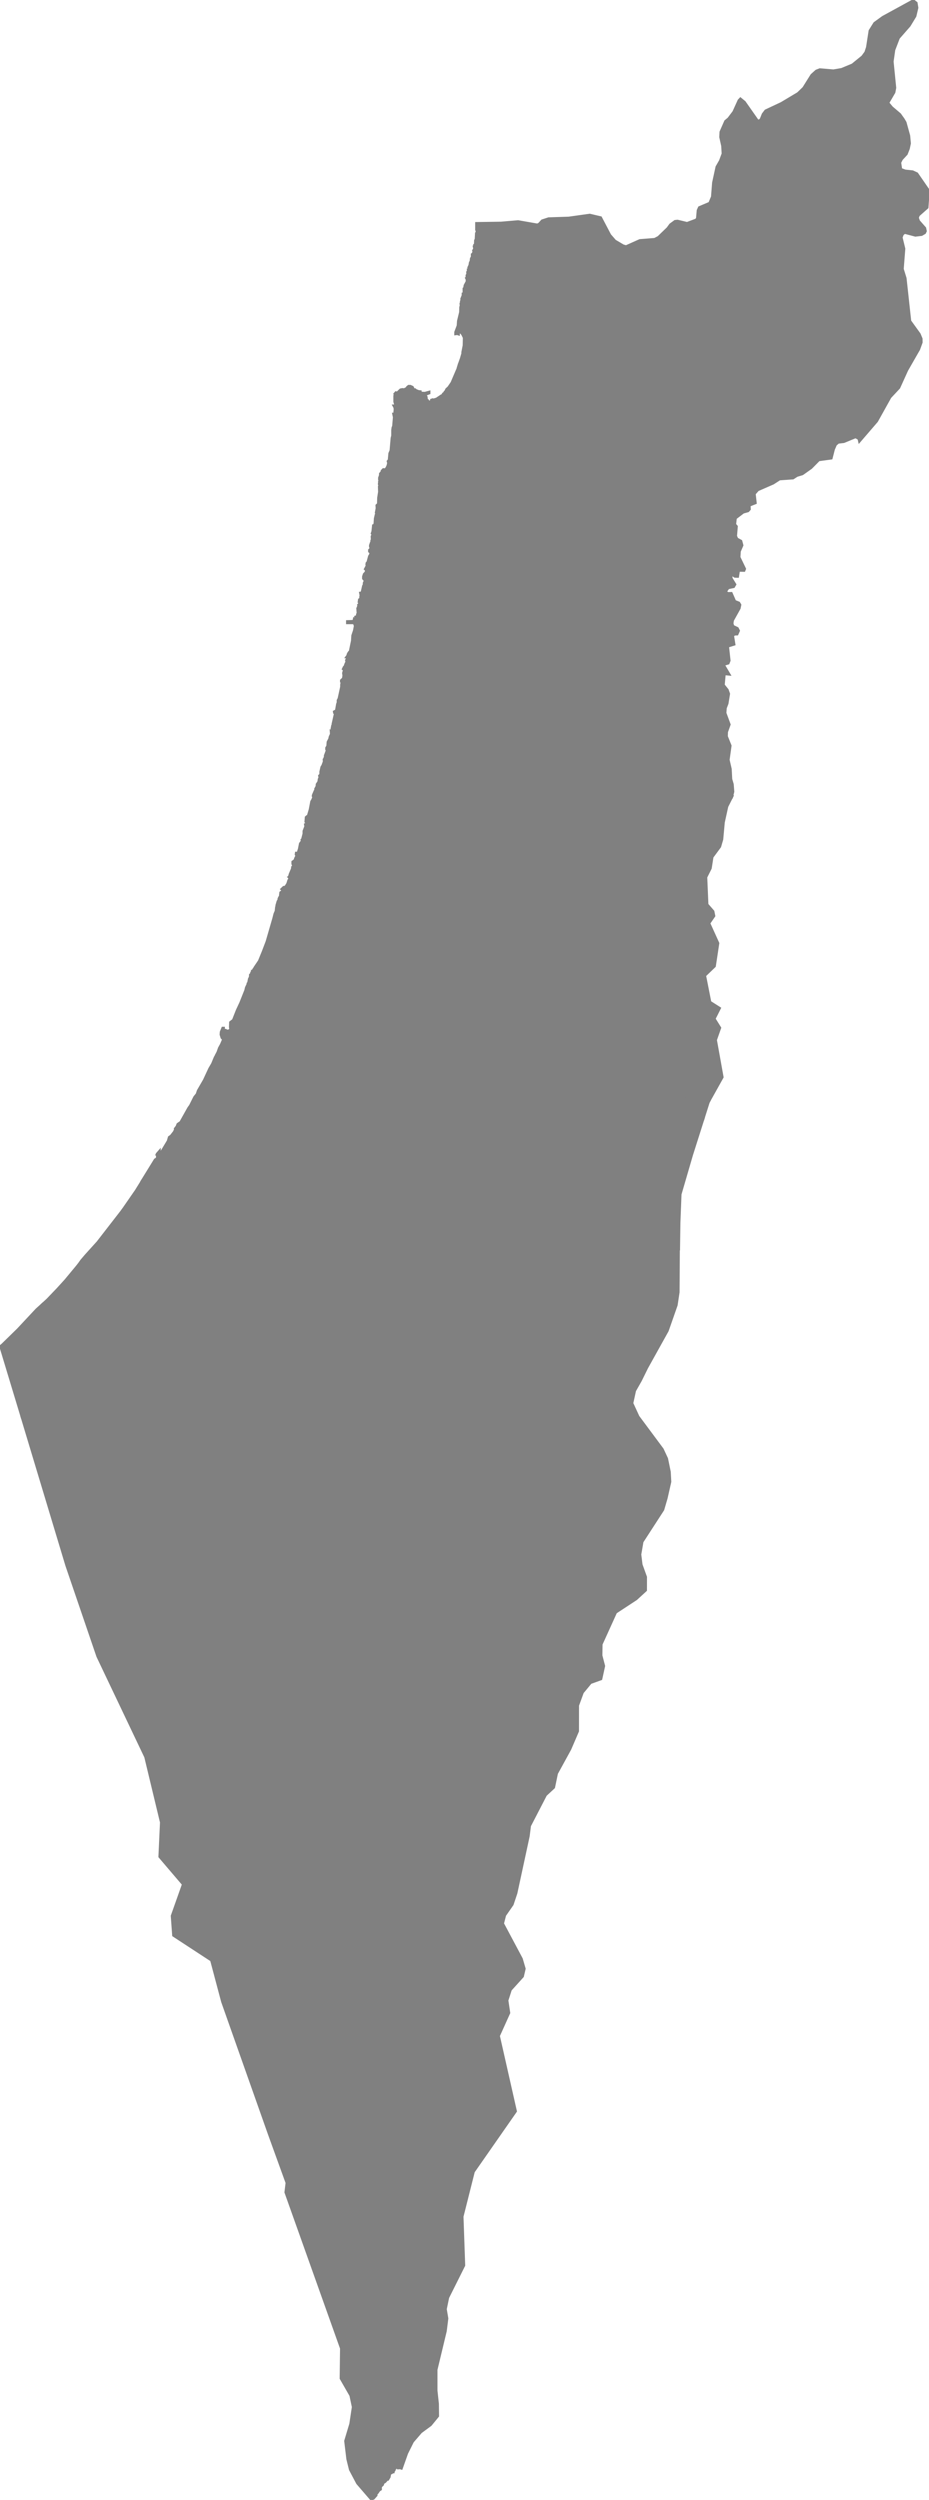 <?xml version="1.0" encoding="UTF-8" standalone="no"?>
<!-- Created for MapSVG plugin: http://mapsvg.com -->
<svg
   xmlns:mapsvg="http://mapsvg.com"
   xmlns:dc="http://purl.org/dc/elements/1.1/"
   xmlns:rdf="http://www.w3.org/1999/02/22-rdf-syntax-ns#"
   xmlns:svg="http://www.w3.org/2000/svg"
   xmlns="http://www.w3.org/2000/svg"
   mapsvg:geoViewBox="34.228663 33.434207 35.935383 29.496766"
   width="294.615"
   height="792.607"
   fill="grey"
   stroke="grey">
 
  <path
     d="m 224.279,277.118 -0.49,0.98 0.37,8.72 1.9,2.18 0.28,1.38 -1.61,2.34 2.88,6.34 -1.09,7.22 -3.11,2.99 1.68,8.52 3,1.9 -1.68,3.33 1.79,2.87 -1.35,3.83 2.12,11.79 -4.17,7.47 0,0 -6.64,-6.04 -0.93,-1.49 -0.38,-2.73 -2.38,-1.5 -0.65,-0.19 -1.7,-0.07 -2.54,0.32 -1.27,0.36 -2.45,1.07 -1.2,0.16 -1.17,-0.33 -2.89,-1.72 -0.58,-0.75 -0.11,-0.49 0.33,-0.87 0.65,-0.81 0.07,-0.6 -0.43,-0.95 -0.6,-0.66 -1.32,-0.39 -0.48,-0.49 -0.23,-0.98 -0.21,-4.25 0,0 3.2,0.64 2.29,0.16 0.84,-0.77 0.33,-0.79 0.16,-1 0.02,-1.05 -0.71,-2.89 0.4,-3.5 0.31,-0.79 1.26,-1.89 0.28,-0.8 -0.02,-0.51 -0.06,-0.49 -1.44,-2.66 -0.2,-0.7 -0.06,-0.51 0.26,-2.55 -0.14,-1 -0.65,-1.33 -0.16,-0.61 0.14,-0.49 1.31,-1.09 1.18,-2.45 0.25,-0.8 0.02,-0.91 -0.14,-0.42 -0.31,-0.3 -2.23,-0.8 -2.77,-2.52 -0.18,-0.56 0.04,-0.37 0.34,-0.31 0.44,-0.09 1.81,0.07 1.17,-0.47 0.2,-0.42 0.04,-0.51 -0.36,-0.68 -0.57,-0.65 -0.39,-0.25 0,0 0.09,-0.01 -0.39,-0.64 -0.53,-1.63 -0.16,-0.78 0.08,-2.47 -0.08,-1.19 -0.26,-0.88 -1.05,-2.22 -0.05,-0.69 0.29,-1.15 0.7,-1.35 0.65,-0.52 1.28,-0.34 1.96,-0.13 2.4,-0.59 1,-0.52 0.3,-0.81 -0.11,-0.84 -1.15,-1.97 -0.33,-1.15 0.65,-3.44 -0.04,-1.05 -0.37,-1.58 -0.1,-1.23 0.21,-1.37 0.73,-2.26 -0.07,-1.35 -0.31,-0.69 -0.33,-0.36 -0.6,-0.21 -0.9,0.01 -1.32,0.42 -0.47,0.01 -0.22,-0.11 -0.21,-0.32 -0.01,-0.6 0.5,-0.87 1.56,-1.35 1.22,-1.63 2.46,-5.92 0,0 3.42,1.78 1.11,0.93 2.09,3.3 1.28,3.97 0.73,1.02 0.56,0.35 0.5,0.05 0.55,-0.26 2.19,-1.98 1.03,-0.69 0.44,-0.14 4.36,-0.1 3.08,-0.25 0,0 -1.49,2.95 -1.11,5.05 -0.49,5.4 -0.66,2.26 -2.43,3.29 -0.56,3.59 z"
     title="Jericho"
     id="PS-JRH" />
  <path
     d="m 209.739,209.618 -0.74,0.45 -1.32,2.27 -0.65,0.38 -1.43,0.47 -0.71,0.8 -1.52,0.88 -1.09,1.74 -0.38,0.26 -0.61,0.1 -0.41,-0.08 -1.32,-0.77 -0.65,-0.09 -0.83,0.42 -1.05,1.13 -0.69,0.45 -2.29,0.32 -0.58,0.23 -0.24,0.27 -0.21,0.57 -0.14,1.88 -0.84,2.27 0.07,1.11 0.31,1.63 -0.05,1.3 -0.38,0.92 -1.12,1.76 -0.76,2 0,0 -2.71,-1.59 -1.34,-1.12 -1.92,-2 -0.34,-0.19 -0.47,0.09 -0.83,1.44 -0.61,0.61 -0.77,0.34 -1.06,0.11 -2.16,-0.08 -2.29,-0.65 -1.84,0.09 -1.6,-0.89 -0.9,-0.18 -1.89,0.04 -2.21,0.6 -1.24,0.13 -0.93,-0.28 -0.42,-0.28 -0.32,-0.39 -0.18,-0.58 0,0 0.35,-2.68 -0.16,-0.99 -0.22,-0.38 -1.65,-0.72 -1.77,-1.03 -1.69,-0.63 -1.66,-1.88 -0.6,-0.24 -1.58,-0.29 -0.34,-0.36 -0.04,-0.26 0.46,-1.76 0,-1.66 0.38,-1.28 -0.16,-2.23 0.09,-1.65 1.01,-2.42 0,-0.44 -0.24,-0.56 -0.33,-0.34 -0.59,-0.23 -0.94,-0.08 -1.44,0.09 -1.2,0.41 -1.81,1.23 -0.98,0.38 -0.59,-0.11 -0.75,-0.81 -0.2,-0.57 0.07,-0.47 0.24,-0.41 0.39,-0.29 1.86,-0.64 0.86,-0.65 0.51,-1.01 0.11,-1.08 -0.14,-1.08 -0.23,-0.53 -0.75,-0.85 -0.99,-0.42 -1.11,-0.12 -0.5,0.07 0,0 1.02,-1.93 1.31,-0.99 6.93,-2.62 4.3,-2.19 3.39,-2.47 2.07,-2 0.6,-1.24 3.16,-3.58 0.92,-0.46 1.67,-0.25 2.38,1.3 3.08,3.19 2.64,1.94 2.71,1.34 1.37,0.36 2.01,0.01 8.43,-1.55 3.31,0.06 1.46,0.36 2.79,2.08 2.8,4.74 0.54,4.36 -0.21,4.06 1,2.94 1.22,1.58 -0.05,1.03 z"
     title="Jenin"
     id="PS-JEN" />
  <path
     d="m 162.849,241.848 -2.8,0.54 -2.86,0.9 -1.74,0.24 -0.9,0.82 -0.98,1.31 -1.46,1.48 -0.14,0.82 -0.35,0.82 -2.23,0.73 -1.04,1.4 -0.7,0.24 -1.6,-0.08 -3.69,-2.46 -1.19,-1.72 -0.76,-0.65 -1.4,-2.13 -4.59,-6.04 0,0 0.36,-0.26 0.57,-1.5 -0.81,-5.81 0.19,-5.47 1.83,-3.44 1.15,-1.45 4.48,-2.01 1.2,-1.17 0.71,-5.15 1.5,-4.16 0.81,-5.21 0.76,-2.83 0.58,-1.07 0,0 0.5,-0.07 1.11,0.12 0.99,0.42 0.75,0.85 0.23,0.53 0.14,1.08 -0.11,1.08 -0.51,1.01 -0.86,0.65 -1.86,0.64 -0.39,0.29 -0.24,0.41 -0.07,0.47 0.2,0.57 0.75,0.81 0.59,0.11 0.98,-0.38 1.81,-1.23 1.2,-0.41 1.44,-0.09 0.94,0.08 0.59,0.23 0.33,0.34 0.24,0.56 0,0.44 -1.01,2.42 -0.09,1.65 0.16,2.23 -0.38,1.28 0,1.66 -0.46,1.76 0.04,0.26 0.34,0.36 1.58,0.29 0.6,0.24 1.66,1.88 1.69,0.63 1.77,1.03 1.65,0.72 0.22,0.38 0.16,0.99 -0.35,2.68 0,0 -1.8,-0.64 -1.24,-0.77 -1.83,-0.68 -0.05,2 0.3,1.56 0.46,0.6 2.16,1.32 0.38,0.38 0.49,1.02 0.13,1.62 -0.15,1.02 -0.35,0.61 -1.44,0.78 -0.34,0.59 -0.1,0.96 0.22,0.86 1.17,1.2 z"
     title="Tulkarm"
     id="PS-TKM" />
  <path
     d="m 229.659,213.568 -0.33,3.65 1.27,1.58 0.42,1.19 -0.49,3.04 -0.55,1.42 -0.12,1.63 1.34,3.63 -0.84,2.35 -0.04,1.45 1.18,2.93 -0.62,4.48 0.67,2.91 0.17,3.24 0.47,1.61 0.18,2.32 -0.42,1.72 0,0 -3.08,0.25 -4.36,0.1 -0.44,0.14 -1.03,0.69 -2.19,1.98 -0.55,0.26 -0.5,-0.05 -0.56,-0.35 -0.73,-1.02 -1.28,-3.97 -2.09,-3.3 -1.11,-0.93 -3.42,-1.78 0,0 -0.49,-1.39 -0.65,-2.57 -0.73,-2.02 -0.52,-1.08 -0.57,-0.61 -1.13,-0.33 -1.67,-0.04 -2.17,1.01 -2.32,0.43 -2.07,0.77 -1.16,-0.04 -0.63,-0.47 -0.78,-1.46 -0.63,-0.8 -0.62,-0.42 -2.1,-1.04 -1.45,-1.37 -0.81,-1.02 0,0 0.76,-2 1.12,-1.76 0.38,-0.92 0.05,-1.3 -0.31,-1.63 -0.07,-1.11 0.84,-2.27 0.14,-1.88 0.21,-0.57 0.24,-0.27 0.58,-0.23 2.29,-0.32 0.69,-0.45 1.05,-1.13 0.83,-0.42 0.65,0.09 1.32,0.77 0.41,0.08 0.61,-0.1 0.38,-0.26 1.09,-1.74 1.52,-0.88 0.71,-0.8 1.43,-0.47 0.65,-0.38 1.32,-2.27 0.74,-0.45 0,0 2.18,0.35 2.58,-0.75 3.92,0.17 2.16,0.66 5.08,2.37 z"
     title="Tubas"
     id="PS-TBS" />
  <path
     d="m 167.099,281.138 2.86,-3.55 1.6,-1.49 3.93,-2.11 2.57,-0.38 0.69,-0.28 0.41,-0.33 0.49,-0.75 0.26,-0.84 0.04,-1.6 -0.12,-0.5 -0.63,-1.04 -1.19,-0.92 -0.93,-0.36 -1.83,-0.32 -1.62,-0.69 -0.9,-0.14 -0.92,0.07 -0.43,0.14 -1.32,0.79 -0.71,0.18 -1.36,-0.11 -1.4,-0.57 -0.66,-0.56 -0.64,-0.86 -0.54,-1.14 -1.05,-2.95 -0.37,-0.57 -0.67,-0.55 0,0 0.35,-1.3 1.32,-2.27 0.83,-2.32 0.71,-4.02 0.1,-1.31 -0.15,-1.98 -1.12,-2.91 -0.72,-0.89 -1.13,-0.86 0,0 -0.76,-1.91 -1.17,-1.2 -0.22,-0.86 0.1,-0.96 0.34,-0.59 1.44,-0.78 0.35,-0.61 0.15,-1.02 -0.13,-1.62 -0.49,-1.02 -0.38,-0.38 -2.16,-1.32 -0.46,-0.6 -0.3,-1.56 0.05,-2 1.83,0.68 1.24,0.77 1.8,0.64 0,0 0.18,0.58 0.32,0.39 0.42,0.28 0.93,0.28 1.24,-0.13 2.21,-0.6 1.89,-0.04 0.9,0.18 1.6,0.89 1.84,-0.09 2.29,0.65 2.16,0.08 1.06,-0.11 0.77,-0.34 0.61,-0.61 0.83,-1.44 0.47,-0.09 0.34,0.19 1.92,2 1.34,1.12 2.71,1.59 0,0 0.81,1.02 1.45,1.37 2.1,1.04 0.62,0.42 0.63,0.8 0.78,1.46 0.63,0.47 1.16,0.04 2.07,-0.77 2.32,-0.43 2.17,-1.01 1.67,0.04 1.13,0.33 0.57,0.61 0.52,1.08 0.73,2.02 0.65,2.57 0.49,1.39 0,0 -2.46,5.92 -1.22,1.63 -1.56,1.35 -0.5,0.87 0.01,0.6 0.21,0.32 0.22,0.11 0.47,-0.01 1.32,-0.42 0.9,-0.01 0.6,0.21 0.33,0.36 0.31,0.69 0.07,1.35 -0.73,2.26 -0.21,1.37 0.1,1.23 0.37,1.58 0.04,1.05 -0.65,3.44 0.33,1.15 1.15,1.97 0.11,0.84 -0.3,0.81 -1,0.52 -2.4,0.59 -1.96,0.13 -1.28,0.34 -0.65,0.52 -0.7,1.35 -0.29,1.15 0.05,0.69 1.05,2.22 0.26,0.88 0.08,1.19 -0.08,2.47 0.16,0.78 0.53,1.63 0.39,0.64 -0.09,0.01 0,0 -1.03,0.01 -1.96,-0.46 -0.9,0.14 -1.84,1.74 -0.43,0.18 -0.47,-0.07 -1.07,-0.87 -0.96,-1.35 -0.23,-0.57 -0.35,-2.09 -0.32,-0.69 -0.24,-0.25 -1.26,-0.7 -5.16,-1.81 -1.05,-0.05 -1.52,0.43 -0.74,-0.05 -0.71,-0.39 -1.11,-0.89 -0.55,-0.17 -1.7,0.15 -1.69,-0.06 -2.15,0.13 -0.61,-0.28 -1.19,-1.14 -0.56,-0.16 -3.61,1.65 -1.14,0.2 z"
     title="Nablus"
     id="PS-NBS" />
  <path
     d="m 162.659,259.708 -3.08,0.37 -1.02,-0.03 -1.28,-0.21 -1.89,-0.46 -2.74,-1.25 -1.87,-0.51 -1.81,-0.76 -0.39,-0.09 -0.52,0.07 -0.49,0.37 -0.18,0.3 -0.54,2.44 -0.24,0.56 -2.16,3.75 -0.49,1.39 -0.46,0.61 -2.48,1.93 -0.97,0.57 -0.74,0.27 -2.61,0.45 -3.4,1.45 -0.87,0.76 -1.11,1.33 -0.95,0.46 0,0 0.1,-0.81 1.4,-2.65 0.55,-2.12 -0.21,-2.6 -1.31,-5.78 -0.93,-1.95 -2.35,-3.52 -0.08,-2.35 0.3,-2.37 3.11,-7.05 2.37,-3.43 1.1,-0.78 0,0 4.59,6.04 1.4,2.13 0.76,0.65 1.19,1.72 3.69,2.46 1.6,0.08 0.7,-0.24 1.04,-1.4 2.23,-0.73 0.35,-0.82 0.14,-0.82 1.46,-1.48 0.98,-1.31 0.9,-0.82 1.74,-0.24 2.86,-0.9 2.8,-0.54 0,0 1.13,0.86 0.72,0.89 1.12,2.91 0.15,1.98 -0.1,1.31 -0.71,4.02 -0.83,2.32 -1.32,2.27 z"
     title="Qalqilya"
     id="PS-QQA" />
  <path
     d="m 167.099,281.138 -1.33,-0.68 -1.73,-1.21 -0.94,-0.44 -1.22,-0.15 -1.91,0.44 -0.48,-0.02 -1.79,-0.98 -1.62,-0.59 -1.18,0.07 -0.77,0.35 -0.57,0.45 -0.92,1.29 -0.33,0.18 -2.22,0.34 -1.45,0.59 -1.13,0.69 -1.25,0.22 -0.86,-0.03 -1.66,-0.28 -2.75,-0.75 -2.55,-0.22 -1.3,-0.61 -0.94,-1.32 -0.5,-0.35 -0.82,-0.14 -2.03,0.01 0,0 -0.24,-0.45 -1.8,-1.92 -0.54,-1.35 0.1,-0.8 0,0 0.95,-0.46 1.11,-1.33 0.87,-0.76 3.4,-1.45 2.61,-0.45 0.74,-0.27 0.97,-0.57 2.48,-1.93 0.46,-0.61 0.49,-1.39 2.16,-3.75 0.24,-0.56 0.54,-2.44 0.18,-0.3 0.49,-0.37 0.52,-0.07 0.39,0.09 1.81,0.76 1.87,0.51 2.74,1.25 1.89,0.46 1.28,0.21 1.02,0.03 3.08,-0.37 0,0 0.67,0.55 0.37,0.57 1.05,2.95 0.54,1.14 0.64,0.86 0.66,0.56 1.4,0.57 1.36,0.11 0.71,-0.18 1.32,-0.79 0.43,-0.14 0.92,-0.07 0.9,0.14 1.62,0.69 1.83,0.32 0.93,0.36 1.19,0.92 0.63,1.04 0.12,0.5 -0.04,1.6 -0.26,0.84 -0.49,0.75 -0.41,0.33 -0.69,0.28 -2.57,0.38 -3.93,2.11 -1.6,1.49 z"
     title="Salfit"
     id="PS-SLT" />
  <path
     d="m 197.689,325.578 -0.77,-0.23 -0.48,0.03 -1.93,0.52 -0.44,-0.02 -0.55,-0.24 -0.92,-1.95 -0.99,-1.01 -0.7,-1.73 -0.26,-0.36 -0.55,-0.26 -1.6,-0.19 -1.36,-0.43 -1.37,-1.83 -0.56,-0.57 -0.44,-0.27 -1.82,-0.36 -1.57,-0.51 -0.88,-0.01 -0.8,0.35 -0.92,1.16 -0.3,0.11 -0.55,-0.23 -0.93,-1.07 -0.89,-0.39 -3.11,-0.21 -1.47,0.42 -2.2,-0.74 -1.17,0.28 -1.14,0.84 -0.58,1.1 0.05,1.4 -0.1,0.6 -0.3,0.29 -0.59,0.15 -3.11,-0.08 -1.65,-0.81 -4.45,0.1 -1.91,-0.08 -0.76,-0.21 -2.24,-0.98 -0.73,-0.02 -0.46,0.26 -0.48,0.79 -0.29,2.15 -0.35,0.94 -1.89,1.67 -0.71,0.77 0,0 -2.35,1.39 -3.24,3.52 -4.39,1.57 -4.76,-0.68 -3.33,-1.43 -1.44,-5.41 2.12,-3.14 8.61,-1.54 1.52,-4.72 -0.83,-3.24 -3.94,-3.14 -2.64,-3.56 -0.42,-4.58 2.36,-5.04 -0.75,-2 0.76,-0.62 -0.33,-1.09 -0.04,-1.36 1.38,-3.01 0.4,-2.99 -0.57,-2.33 -1.74,-3.32 0,0 2.03,-0.01 0.82,0.14 0.5,0.35 0.94,1.32 1.3,0.61 2.55,0.22 2.75,0.75 1.66,0.28 0.86,0.03 1.25,-0.22 1.13,-0.69 1.45,-0.59 2.22,-0.34 0.33,-0.18 0.92,-1.29 0.57,-0.45 0.77,-0.35 1.18,-0.07 1.62,0.59 1.79,0.98 0.48,0.02 1.91,-0.44 1.22,0.15 0.94,0.44 1.73,1.21 1.33,0.68 0,0 1.94,-0.04 1.14,-0.2 3.61,-1.65 0.56,0.16 1.19,1.14 0.61,0.28 2.15,-0.13 1.69,0.06 1.7,-0.15 0.55,0.17 1.11,0.89 0.71,0.39 0.74,0.05 1.52,-0.43 1.05,0.05 5.16,1.81 1.26,0.7 0.24,0.25 0.32,0.69 0.35,2.09 0.23,0.57 0.96,1.35 1.07,0.87 0.47,0.07 0.43,-0.18 1.84,-1.74 0.9,-0.14 1.96,0.46 1.03,-0.01 0,0 0.39,0.25 0.57,0.65 0.36,0.68 -0.04,0.51 -0.2,0.42 -1.17,0.47 -1.81,-0.07 -0.44,0.09 -0.34,0.31 -0.04,0.37 0.18,0.56 2.77,2.52 2.23,0.8 0.31,0.3 0.14,0.42 -0.02,0.91 -0.25,0.8 -1.18,2.45 -1.31,1.09 -0.14,0.49 0.16,0.61 0.65,1.33 0.14,1 -0.26,2.55 0.06,0.51 0.2,0.7 1.44,2.66 0.06,0.49 0.02,0.51 -0.28,0.8 -1.26,1.89 -0.31,0.79 -0.4,3.5 0.71,2.89 -0.02,1.05 -0.16,1 -0.33,0.79 -0.84,0.77 -2.29,-0.16 z"
     title="Ramallah"
     id="PS-RBH" />
  <path
     d="m 224.799,348.978 -0.2,0.36 -1.59,5.02 0,0 -6.89,-6.98 -0.77,-0.57 -0.76,-0.37 -2.18,-0.67 -0.74,-0.07 -1.73,0.48 -1.38,0.03 -1.56,-0.36 -3.03,-0.26 -2.27,-0.68 -0.41,-0.02 -0.7,0.17 -2.95,1.27 -0.85,0.2 -1.66,-0.04 -1.37,-0.47 -1.18,-0.16 -1.91,0.57 -1.87,1.28 -0.63,0.22 -2.86,0.49 -1.49,-0.22 -0.88,0.02 -3.49,1.36 -1.68,0.13 -1.1,-0.19 -0.51,-0.24 -5.23,-3.59 0,0 1.8,-2.81 0.51,-7.3 -3.14,-3.28 -7.99,0.04 -7.45,-3 -3.46,-1.66 -3.8,-3.51 -0.93,0.55 0,0 0.71,-0.77 1.89,-1.67 0.35,-0.94 0.29,-2.15 0.48,-0.79 0.46,-0.26 0.73,0.02 2.24,0.98 0.76,0.21 1.91,0.08 4.45,-0.1 1.65,0.81 3.11,0.08 0.59,-0.15 0.3,-0.29 0.1,-0.6 -0.05,-1.4 0.58,-1.1 1.14,-0.84 1.17,-0.28 2.2,0.74 1.47,-0.42 3.11,0.21 0.89,0.39 0.93,1.07 0.55,0.23 0.3,-0.11 0.92,-1.16 0.8,-0.35 0.88,0.01 1.57,0.51 1.82,0.36 0.44,0.27 0.56,0.57 1.37,1.83 1.36,0.43 1.6,0.19 0.55,0.26 0.26,0.36 0.7,1.73 0.99,1.01 0.92,1.95 0.55,0.24 0.44,0.02 1.93,-0.52 0.48,-0.03 0.77,0.23 0,0 0.21,4.25 0.23,0.98 0.48,0.49 1.32,0.39 0.6,0.66 0.43,0.95 -0.07,0.6 -0.65,0.81 -0.33,0.87 0.11,0.49 0.58,0.75 2.89,1.72 1.17,0.33 1.2,-0.16 2.45,-1.07 1.27,-0.36 2.54,-0.32 1.7,0.07 0.65,0.19 2.38,1.5 0.38,2.73 0.93,1.49 z"
     title="Jerusalem"
     id="PS-JEM" />
  <path
     d="m 196.619,400.648 -0.94,0.32 -1.5,-0.02 -0.78,-0.25 -3.26,-1.55 -0.81,-0.51 -1.59,-2.84 -0.33,-0.95 0.06,-0.99 0.68,-1.86 -0.13,-0.95 -0.36,-0.55 -2.65,-2.16 -2.37,-1.02 -1.62,-0.48 -0.6,-0.37 -1.49,-1.91 -1.73,-1.84 -1.9,-1.48 -0.38,-0.68 -0.03,-2.48 -1.42,-3.21 -1.91,-5.71 -0.49,-0.94 -1.6,-1.88 -0.35,-0.14 -0.24,0.05 -0.35,0.52 -0.3,3.76 -0.31,0.65 -0.49,0.38 -0.76,0.31 -0.88,0.04 -1.82,-0.32 -2.07,-0.18 -0.8,-0.23 -0.79,-0.38 -0.52,-0.44 -0.45,-0.66 -0.26,-0.72 0.18,-0.52 1.47,-0.71 0.65,-0.82 0.2,-0.61 -0.03,-0.57 -0.65,-0.99 -1.91,-1.21 -1.24,-0.51 -0.38,0.02 -1.22,0.55 -0.98,0.19 -0.99,-0.1 -0.55,-0.25 -0.23,-0.2 -0.32,-0.63 -0.34,-2.45 -0.42,-0.75 -1.12,-0.83 -3.99,-1.92 0,0 7.45,-7.37 7.34,-3.01 8.69,-0.22 0.24,-0.38 0,0 5.23,3.59 0.51,0.24 1.1,0.19 1.68,-0.13 3.49,-1.36 0.88,-0.02 1.49,0.22 2.86,-0.49 0.63,-0.22 1.87,-1.28 1.91,-0.57 1.18,0.16 1.37,0.47 1.66,0.04 0.85,-0.2 2.95,-1.27 0.7,-0.17 0.41,0.02 2.27,0.68 3.03,0.26 1.56,0.36 1.38,-0.03 1.73,-0.48 0.74,0.07 2.18,0.67 0.76,0.37 0.77,0.57 6.89,6.98 0,0 -3.74,11.77 -3.64,12.49 -0.35,8.99 -0.12,8.34 -11.39,-0.17 -2.72,0.96 z"
     title="Bethlehem"
     id="PS-BTH" />
  <path
     d="m 127.879,372.888 1.57,-2.62 5.26,-5.68 2.86,-2.5 8.08,-3.88 1.56,-1.54 0,0 3.99,1.92 1.12,0.83 0.42,0.75 0.34,2.45 0.32,0.63 0.23,0.2 0.55,0.25 0.99,0.1 0.98,-0.19 1.22,-0.55 0.38,-0.02 1.24,0.51 1.91,1.21 0.65,0.99 0.03,0.57 -0.2,0.61 -0.65,0.82 -1.47,0.71 -0.18,0.52 0.26,0.72 0.45,0.66 0.52,0.44 0.79,0.38 0.8,0.23 2.07,0.18 1.82,0.32 0.88,-0.04 0.76,-0.31 0.49,-0.38 0.31,-0.65 0.3,-3.76 0.35,-0.52 0.24,-0.05 0.35,0.14 1.6,1.88 0.49,0.94 1.91,5.71 1.42,3.21 0.03,2.48 0.38,0.68 1.9,1.48 1.73,1.84 1.49,1.91 0.6,0.37 1.62,0.48 2.37,1.02 2.65,2.16 0.36,0.55 0.13,0.95 -0.68,1.86 -0.06,0.99 0.33,0.95 1.59,2.84 0.81,0.51 3.26,1.55 0.78,0.25 1.5,0.02 0.94,-0.32 0,0 -1.66,1.47 -5.73,4.18 -5.58,2.48 -4.29,4.83 -5.03,5.15 -2.53,1.52 -4.14,0.78 -3.23,0.28 -3.73,0.64 -2.39,-0.55 -3.64,1.89 -9.94,-0.64 -7.05,-0.59 -7.22,1.8 -7.83,1.03 -4.28,-1.15 -2.77,-2.29 -1.93,-3.13 -0.47,-4 3.35,-6.73 3.82,-4.93 3.45,-6.55 0.64,-3.5 -0.75,-8.2 1.52,-7.57 z"
     title="Hebron"
     id="PS-HBN" />
  <path
     d="m 38.929,383.808 4.32,-6.24 1.86,-3 7.49,6.97 2.35,3.47 0.02,3.87 -1.53,2.71 -4.99,1.19 0,0 -1.84,-1.07 -1.51,-1.05 -0.74,-0.24 -1.06,-0.14 -0.46,-0.29 -0.46,-0.77 -0.15,-1.05 -0.23,-0.64 -0.53,-0.75 -1.98,-2.15 z"
     title="North Gaza"
     id="PS-NGZ" />
  <path
     d="m 32.499,408.218 -0.12,-2.48 -0.69,-2.61 -0.57,-0.88 -0.57,-0.28 -2.55,-0.74 -3.05,-0.13 0,0 1,-1.4 1.34,-1.57 3.79,-4.19 7.85,-10.13 0,0 0.56,0.82 1.98,2.15 0.53,0.75 0.23,0.64 0.15,1.05 0.46,0.77 0.46,0.29 1.06,0.14 0.74,0.24 1.51,1.05 1.84,1.07 0,0 z"
     title="Gaza"
     id="PS-GZA" />
  <path
     d="m 24.699,419.188 -1.56,-0.25 -0.46,-0.28 -1.47,-1.47 -0.37,-0.24 -5.6,-2.03 -1.05,-0.61 -0.64,-0.71 0,0 1.58,-1.45 3.21,-3.35 2.54,-2.79 4.07,-4.91 0,0 3.05,0.13 2.55,0.74 0.57,0.28 0.57,0.88 0.69,2.61 0.12,2.48 0,0 -1.38,1.33 -5.74,7.38 z"
     title="Deir El Balah"
     id="PS-DEB" />
  <path
     d="m 16.069,442.158 -1.03,-2.37 -0.94,-4.27 -0.25,-0.66 -0.31,-0.38 -0.6,-0.41 -3.41,-1.67 -2.62,-1.53 -5.06,-3.74 -1.18,-0.54 0,0 5.13,-5.01 5.89,-6.3 1.86,-1.68 0,0 0.64,0.71 1.05,0.61 5.6,2.03 0.37,0.24 1.47,1.47 0.46,0.28 1.56,0.25 0,0 -0.83,2.78 0.43,5.79 0.04,5.41 -1.9,3.49 z"
     title="Khan Yunis"
     id="PS-KYS" />
  <path
     d="m 7.009,449.098 -6.72,-22.22 0.38,-0.29 0,0 1.18,0.54 5.06,3.74 2.62,1.53 3.41,1.67 0.6,0.41 0.31,0.38 0.25,0.66 0.94,4.27 1.03,2.37 0,0 -1.3,1.12 z"
     title="Rafah"
     id="PS-RFH" />
  <path
     d="m 291.199,68.188 -0.32,0.86 0.39,1.11 1.95,2.21 0.19,0.89 -0.24,0.5 -0.92,0.54 -1.94,0.23 -3.44,-0.91 -0.73,0.59 -0.41,1.07 0.87,3.58 -0.5,6.44 0.9,2.92 1.48,13.61 3,4.16 0.59,1.43 0.02,1.12 -0.79,2.18 -0.66,1.14 -3.12,5.45 -2.52,5.56 -2.8,3 -4.23,7.59 -5.38,6.25 -0.16,-0.68 -1.09,-0.62 -3.76,1.55 -1.79,0.21 -0.86,0.73 -0.66,1.53 -0.71,2.77 -3.93,0.53 -2.48,2.51 -2.74,1.94 -1.72,0.52 -1.23,0.8 -4.27,0.3 -2.06,1.33 -4.86,2.12 -1.12,1.28 0.32,2.87 -1.95,0.77 0.08,1.25 -0.42,0.49 -1.52,0.42 -2.49,1.89 -0.23,2.09 0.54,0.63 -0.25,3.03 0.4,0.94 1.28,0.7 0.34,1.27 -0.82,1.9 -0.12,1.92 1.77,3.67 -0.17,0.43 -1.73,-0.03 -0.3,1.92 -0.79,-0.02 -1,-0.66 -0.37,0.2 0.11,1.21 1.16,1.88 -0.38,0.65 -1.74,0.37 -0.92,1.3 0.81,0.61 1.11,-0.03 1.1,2.51 1.29,0.52 0.33,0.55 -0.21,1.04 -2.13,3.83 -0.15,1.03 0.27,0.92 1.42,0.69 0.35,0.69 -0.43,0.99 -0.84,0.03 -0.59,0.53 0.43,2.69 -2.03,0.63 0.5,4.59 -0.3,0.76 -1.29,0.38 -0.17,0.33 1.64,2.78 -1.4,-0.13 -4,-1.15 -5.08,-2.37 -2.17,-0.66 -3.92,-0.17 -2.58,0.75 -2.18,-0.35 -1.14,-1.01 0.05,-1.03 -1.23,-1.58 -1,-2.94 0.21,-4.06 -0.54,-4.36 -2.8,-4.74 -2.79,-2.08 -1.46,-0.36 -3.32,-0.05 -8.43,1.55 -2.01,-0.01 -1.37,-0.36 -2.71,-1.34 -2.65,-1.94 -3.07,-3.19 -2.39,-1.3 -1.67,0.26 -0.91,0.46 -0.96,1.09 -2.21,2.5 -0.6,1.24 -2.06,2 -3.4,2.47 -4.29,2.19 -6.93,2.62 -1.31,0.99 -1.6,3 -0.76,2.83 -0.8,5.21 -1.5,4.16 -0.35,2.53 -0.36,2.62 -1.21,1.17 -4.48,2.01 -1.15,1.45 -1.83,3.44 -0.19,5.47 0.81,5.81 -0.57,1.51 -1.46,1.04 -2.37,3.43 -3.12,7.05 -0.29,2.37 0.08,2.35 2.35,3.52 0.93,1.95 1.31,5.78 0.21,2.6 -0.55,2.12 -1.4,2.65 -0.19,1.62 0.54,1.34 1.8,1.92 1.98,3.77 0.57,2.33 -0.4,2.98 -1.39,3.01 0.04,1.36 0.33,1.09 -0.76,0.62 0.76,2 -2.36,5.05 0.42,4.58 2.64,3.56 3.94,3.14 0.83,3.24 -1.53,4.72 -8.6,1.54 -0.16,0.23 -1.97,2.91 1.44,5.41 3.33,1.43 4.76,0.69 4.39,-1.58 3.24,-3.52 3.28,-1.94 3.79,3.51 3.47,1.66 7.44,3 8,-0.04 3.14,3.28 -0.52,7.3 -1.8,2.81 -0.24,0.37 -8.69,0.23 -7.35,3 -9.01,8.91 -8.08,3.88 -2.86,2.5 -5.26,5.68 -1.57,2.62 -2.67,3.98 -1.52,7.56 0.75,8.2 -0.64,3.5 -3.45,6.55 -3.82,4.93 -3.35,6.73 0.47,4 1.94,3.13 2.76,2.29 4.28,1.14 7.82,-1.03 7.23,-1.8 7.04,0.59 9.94,0.64 3.64,-1.89 2.39,0.55 3.73,-0.64 3.22,-0.27 4.15,-0.78 2.53,-1.52 5.03,-5.15 4.29,-4.83 5.58,-2.48 5.72,-4.18 6.1,-5.38 2.72,-0.96 11.39,0.16 -0.02,3.49 -0.07,10.28 -0.61,4.05 -2.83,8.09 -6.52,11.72 -1.99,4.04 -1.85,3.26 -0.88,4.04 1.97,4.28 7.69,10.35 1.37,2.94 0.86,4.18 0.17,3.12 -1.16,5.14 -1.07,3.67 -6.59,10.17 -0.7,4.08 0.4,3.26 1.41,3.9 -0.01,4.13 -2.99,2.74 -6.48,4.25 -4.61,10.16 -0.05,3.62 0.86,3.3 -0.88,4.03 -3.3,1.19 -2.57,3.11 -1.52,4.16 -0.01,8.14 -2.44,5.67 -4.23,7.72 -0.92,4.43 -2.56,2.37 -5.08,9.82 -0.41,3.29 -3.9,18.07 -1.19,3.56 -2.38,3.42 -0.69,2.69 5.97,11.21 0.91,3.1 -0.55,2.37 -3.83,4.24 -1.1,3.42 0.59,3.96 -3.29,7.29 5.4,23.89 -13.34,19.14 -3.59,14.26 0.54,15.48 -5.08,10.16 -0.77,3.72 0.5,2.95 -0.5,3.99 -2.94,12.24 0,6.66 0.45,4.17 0.05,3.85 -2.26,2.76 -3.08,2.27 -2.62,3.04 -1.85,3.71 -1.67,4.72 -0.34,-0.11 -0.72,0.05 -0.43,-0.44 -0.38,0 -0.14,0.55 -0.19,0.06 -0.1,0.55 -0.24,0.27 -0.05,0.27 -0.43,0 -0.1,0.27 -0.43,0.16 -0.19,0.38 -0.14,0.82 -0.43,0.71 -0.38,0 0,0.16 -0.53,0.6 -0.62,0.38 -0.14,0.55 -0.67,0.66 0,0.82 -0.43,0.27 -0.62,0.88 -0.34,0.27 0,0.49 -0.77,0.88 -0.66,0.32 -4.35,-5.04 -2.27,-4.29 -0.82,-3.3 -0.69,-5.74 1.62,-5.39 0.81,-5.39 -0.78,-3.71 -3.09,-5.38 0.12,-9.51 -17.63,-49.49 0.36,-3 -5.59,-15.43 -14.84,-41.99 -3.51,-13.2 -12.03,-7.87 -0.44,-6.11 3.56,-10.05 -7.48,-8.77 0.5,-10.87 -4.99,-20.76 -15.18,-31.89 -9.84,-28.82 -14.22,-47.2 7.76,-5.82 7.67,-6.63 1.9,-3.49 -0.04,-5.41 -0.43,-5.79 1.51,-5.04 5.75,-7.39 17.29,-16.76 5.02,-1.19 1.53,-2.72 -0.02,-3.87 -2.35,-3.47 -7.5,-6.99 4.17,-6.77 0.72,-0.45 0.33,-0.5 -0.05,-0.11 -0.29,-0.06 0.05,-0.5 -0.14,-0.06 0,-0.17 0.58,-0.67 0,0.22 -0.43,0.5 0.48,0.11 0.1,0.17 0.14,-0.06 2.63,-4.37 0.34,-1.18 0.62,-0.45 0.96,-1.23 0.38,-0.78 -0.05,-0.28 0.53,-0.67 0.29,-0.73 0.24,-0.17 0.1,0.22 0.19,0 2.92,-5.21 0.53,-0.73 1.34,-2.69 0.77,-0.95 0.38,-1.12 1.92,-3.31 1.72,-3.7 0.86,-1.46 0.86,-2.07 0.29,-0.5 0.14,-0.06 -0.05,-0.17 0.48,-0.9 0.48,-1.35 0.62,-1.12 0.72,-1.68 -0.53,-0.56 -0.29,-0.95 0.05,-0.79 0.48,-1.18 0.14,0 0,0.39 -0.19,0.11 -0.29,0.67 0,0.95 0.62,1.07 0.38,0 0.1,-0.28 -0.48,-0.28 0,-0.17 0.19,-0.11 -0.05,-0.56 0.14,-0.17 0.05,-0.45 0,-0.17 -0.19,-0.11 0,-0.22 0.43,0 0.19,0.22 1.1,0 0.1,-0.28 0.38,-0.39 0.1,-0.22 -0.24,-0.11 -0.05,-0.28 0.05,-1.46 0.14,-0.11 0.05,0.22 0.14,0 0,-0.11 0.38,-0.22 1.42,-3.6 1.11,-2.38 1.58,-3.96 0.19,-0.84 0.53,-1.12 0,-0.22 0.19,-0.22 0.24,-1.23 0.29,-0.56 0.05,-0.67 0.19,-0.06 0.05,-0.22 0.14,-0.06 0,-0.39 0.1,-0.17 0.14,0 0,-0.28 0.1,0 0.38,-0.67 0.24,-0.11 0.05,-0.34 1.44,-2.13 1.24,-3.03 1.2,-3.15 2.11,-7.28 0.38,-1.49 0.38,-0.9 0.14,-1.29 0.38,-0.51 -0.24,-0.17 0.33,-1.12 0.29,-0.45 0,-0.34 0.19,-0.45 0.24,-0.28 0.14,-1.24 0.58,-0.45 0,-0.51 -0.19,-0.17 0.53,-0.51 0.33,0 0.43,-0.34 0.53,-0.84 0.34,-1.07 0.24,-0.34 0.05,-0.51 -0.1,-0.11 0.29,-0.11 -0.19,-0.28 0.14,-0.17 -0.1,-0.06 0.1,-0.39 0.72,-1.69 0.05,-0.51 0.2,-0.11 0.13,-0.34 -0.24,-0.68 0,-0.56 0.38,-0.28 0.19,0.06 0.29,-0.9 0.43,-0.84 -0.24,-0.45 0.05,-0.34 0.14,0 0.1,0.28 0.19,0 0.53,-1.63 0.33,-1.69 0.43,-0.56 0.14,-0.39 -0.05,-0.23 0.14,-0.11 0.48,-1.86 0,-0.84 0.57,-1.46 -0.1,-0.62 0.53,-0.28 -0.05,-0.45 -0.34,-0.23 0.1,-1.29 0.19,-0.17 0.29,0.11 0.1,-0.17 0.67,-2.25 0.48,-2.53 0.34,-0.58 0.29,-0.78 0,-0.28 -0.14,-0.17 0.05,-0.28 0.53,-1.24 0.24,-0.23 -0.05,-0.45 0.43,-0.79 0.05,-0.68 0.53,-0.79 0.1,-0.79 0.24,-0.56 -0.1,-0.56 0.38,-0.39 0,-0.9 0.34,-1.46 0.29,-0.45 0.48,-1.3 -0.05,-0.68 0.19,-0.28 0.24,-0.79 -0.05,-0.17 0.53,-1.41 0.04,-0.85 -0.14,0 0,-0.17 0.34,-0.56 0.1,-1.3 0.53,-1.01 0.1,-0.56 0.43,-0.96 -0.05,-0.68 0.19,0.11 0.14,-0.06 -0.1,-0.96 0.19,-1.02 0.19,-0.17 -0.05,-0.39 0.72,-3.21 0,-0.23 -0.24,-0.17 -0.05,-0.28 0.62,-0.34 0.05,-0.17 0.33,-1.92 0.19,-0.51 0,-0.68 0.29,-0.56 0.81,-3.72 0,-0.68 0.24,-1.24 -0.29,0 0,-0.11 0.53,-0.51 0.14,-0.34 0.1,-0.79 -0.1,-0.68 0.29,-1.13 -0.33,-0.23 0.24,-0.51 0.19,-0.11 0.38,-1.02 0.14,-0.06 0.14,-0.84 -0.1,-0.17 0.19,-0.45 0.34,-0.17 0.14,-0.45 0,-0.11 -0.48,0 0.29,-0.4 0,-0.28 0.24,-0.45 0.38,-0.17 -0.05,-0.17 0.1,-0.06 0.72,-3.5 0.1,-1.64 0.53,-1.58 0.29,-1.52 -0.38,-1.02 -2.11,0 0,-0.28 1.87,-0.06 0.14,-0.11 0.1,-0.45 0.19,0.17 0.05,0.4 0.57,0 0.05,-0.11 -0.33,0 -0.14,-0.17 0,-0.23 0.19,-0.06 0.1,-0.39 0,-0.23 -0.19,-0.06 0,-0.17 0.19,-0.06 0.05,0.17 0.14,0 0.24,-0.17 -0.1,-0.17 0.05,-0.62 0.53,-0.9 -0.1,-0.28 -0.29,0.11 -0.05,-0.79 0.19,-0.11 0,-0.45 0.19,-0.34 -0.1,-0.23 0.34,-0.4 0,-0.4 -0.19,-0.17 0.1,-0.68 0.38,-0.28 0.05,-0.79 0.48,-0.62 -0.48,-0.06 -0.05,-0.28 0.24,0 0.29,-0.62 0.38,-1.69 0.19,-0.28 0.05,-0.73 0.24,-0.45 -0.05,-0.74 -0.29,-0.06 -0.14,-0.17 0,-0.56 0.24,-0.74 0.38,-0.4 0.34,0.06 0.29,-0.56 -0.05,-0.23 -0.33,-0.06 0,-0.34 -0.24,-0.17 0.57,-1.07 -0.14,-0.28 0.05,-0.45 0.29,-0.34 0.38,-1.41 0.19,0.11 0.1,-0.23 -0.1,-0.4 0.38,-0.74 -0.1,-0.45 -0.34,-0.34 0,-0.34 0.34,-0.34 0.14,-0.79 -0.19,-0.11 0,-0.28 0.29,-0.85 0.29,-0.4 -0.14,-0.23 0.14,-0.4 -0.05,-0.96 0.19,-0.4 0,-0.51 -0.14,-0.11 0.19,-0.57 0.19,-1.81 0.24,-0.06 0.24,-0.57 0.1,-1.64 0.29,-1.25 0.33,-0.57 -0.29,-0.17 0.24,-1.25 -0.05,-0.91 0.43,-0.4 0.05,-0.23 0.05,-1.81 0.29,-1.87 -0.05,-1.7 0.19,-0.4 0,-0.17 -0.19,-0.17 0,-0.28 0.1,-0.11 -0.05,-0.4 0.29,-0.23 -0.05,-0.34 -0.24,-0.17 0,-0.45 0.29,-0.85 0,-0.45 0.53,-0.62 0,-0.28 0.38,-0.4 0.67,0.06 0.48,-0.62 0.34,-0.74 0.19,-0.85 -0.14,-0.51 0.33,-0.4 0.19,-2.1 0.38,-0.91 0.34,-3.97 0.19,-0.74 0,-1.76 0.1,-0.79 0.19,-0.45 0.24,-2.89 -0.19,-0.91 0.24,0 0.05,-0.11 0.14,-1.36 -0.05,-0.68 -0.24,-0.45 0.14,0 0.1,-0.17 0.14,0.17 0.14,-0.06 0,-0.17 -0.14,-0.06 0.14,-0.45 -0.19,-0.17 -0.14,-0.51 0,-1.81 0.24,-0.28 -0.19,-0.34 0.29,-0.34 0.43,0.11 1.05,-1.02 0.53,-0.11 0.62,0.06 0.86,-0.45 0.19,-0.34 0.14,-0.11 0.14,0.06 0.14,-0.23 0.43,0 0.62,0.28 0.43,0.79 0.43,0 0.24,0.23 0.86,0.34 0.53,0.06 0,0.17 0.24,0.28 1.29,0.06 1.25,-0.34 0,0.17 -0.58,0.23 -0.1,-0.11 -0.38,0.28 -0.19,0 -1.2,-0.11 -0.72,-0.23 -0.86,-0.62 -0.38,0.11 0.24,0.06 0.1,0.23 0.19,0.06 -0.05,0.23 1.01,0.51 0.14,0.28 0.19,0.06 0.29,0.34 0.1,0.4 0.19,-0.11 0,-0.57 0.19,0 0.09,0.51 0.24,0 0.1,-0.34 -0.24,-0.23 0,-0.23 0.05,-0.11 0.29,0.06 0.38,0.57 0.14,1.08 0.33,0.11 0.19,0.45 0.62,0 0.24,-0.17 0.53,-0.06 -0.14,-0.4 0.19,-0.06 0.77,0.51 0.14,0.91 0.96,-0.28 0.05,-0.17 -0.14,-0.23 -0.48,-0.06 -0.1,-0.57 -0.38,0.06 -0.29,-0.17 0.77,-0.23 1.53,-1.02 0.33,-0.06 0.19,-0.4 0.29,-0.06 0,-0.23 0.33,-0.17 0,-0.28 0.24,-0.23 0.29,-0.62 0.67,-0.62 1.01,-1.48 1.72,-4.03 0.29,-0.11 -0.1,-0.4 0.43,-1.42 0.19,-0.11 -0.05,-0.23 0.38,-1.08 0.24,-0.17 -0.1,-0.23 0.48,-1.65 -0.05,-0.23 0.43,-2.21 0.05,-2.5 -0.48,-0.98 -0.33,-0.5 -0.38,-0.28 -0.57,-0.06 -0.19,0.17 0,0.45 -0.34,-0.11 -0.43,0.06 0,-0.45 0.77,-2.04 0.1,-1.48 0.67,-2.78 0.05,-1.65 0.14,-0.34 -0.05,-0.68 0.1,-0.06 0,-0.57 0.19,-0.68 -0.05,-0.28 0.43,-1.08 0,-0.51 0.29,-0.11 0,-1.53 0.19,-0.17 0.14,-0.85 0.67,-1.25 -0.05,-0.8 -0.14,-0.28 0.14,-0.11 0,-0.74 0.24,-0.45 -0.05,-0.57 0.29,-0.63 -0.05,-0.17 0.24,-0.11 -0.1,-0.57 0.33,-0.68 0.14,-0.85 0.24,-0.45 0.1,-0.85 0.48,-0.85 -0.19,-0.11 0,-0.35 0.48,-0.4 -0.1,-0.11 0.14,-0.46 -0.1,-0.28 0.33,-0.51 -0.1,-0.57 0.14,0 -0.05,-0.63 0.24,-0.17 0.05,-1.31 0.19,-0.4 0.1,-1.88 0.19,-0.34 0,-0.63 -0.14,-0.17 0,-1.94 7.69,-0.11 5.43,-0.46 6.1,1.06 0.6,-0.26 0.99,-1.07 1.99,-0.65 6.38,-0.21 6.64,-0.93 3.42,0.8 2.9,5.52 1.62,1.86 2.6,1.54 1,0.29 4.38,-1.96 4.73,-0.37 1.24,-0.66 2.94,-2.84 0.85,-1.16 1.42,-1.04 0.75,-0.08 3.04,0.73 2.92,-1.1 0.4,-0.49 0.23,-2.59 0.39,-0.86 3.28,-1.39 0.86,-2.05 0.35,-4.48 1.08,-4.98 1.1,-1.92 0.85,-2.29 -0.14,-2.49 -0.62,-2.8 0.08,-1.6 1.47,-3.35 1,-0.84 1.61,-2.13 1.65,-3.64 0.41,-0.44 1.21,0.99 4.08,5.82 0.67,0.21 0.64,-0.61 0.65,-1.62 0.81,-1.06 5,-2.35 5.28,-3.16 1.77,-1.71 2.56,-4.09 1.44,-1.3 1.07,-0.42 4.32,0.36 2.62,-0.45 3.46,-1.44 3.21,-2.61 1.01,-1.38 0.53,-1.62 0.81,-5.23 1.47,-2.36 2.62,-1.9 9.56,-5.23 0.89,0.69 0.24,1.48 -0.62,2.61 -1.81,2.98 -3.42,3.91 -1.47,3.82 -0.53,3.72 0.83,8.33 -0.26,1.4 -1.98,3.39 1.28,1.53 2.55,2.17 1.11,1.56 0.58,0.99 1.15,4.17 0.22,2.41 -0.34,1.63 -0.65,1.67 -1.54,1.67 -0.55,1.1 0.33,2.22 1.43,0.52 2.36,0.25 1.31,0.61 3.63,5.26 -0.41,5.37 -2.75,2.43 z"
     title="Israel"
     id="IL" />
</svg>
